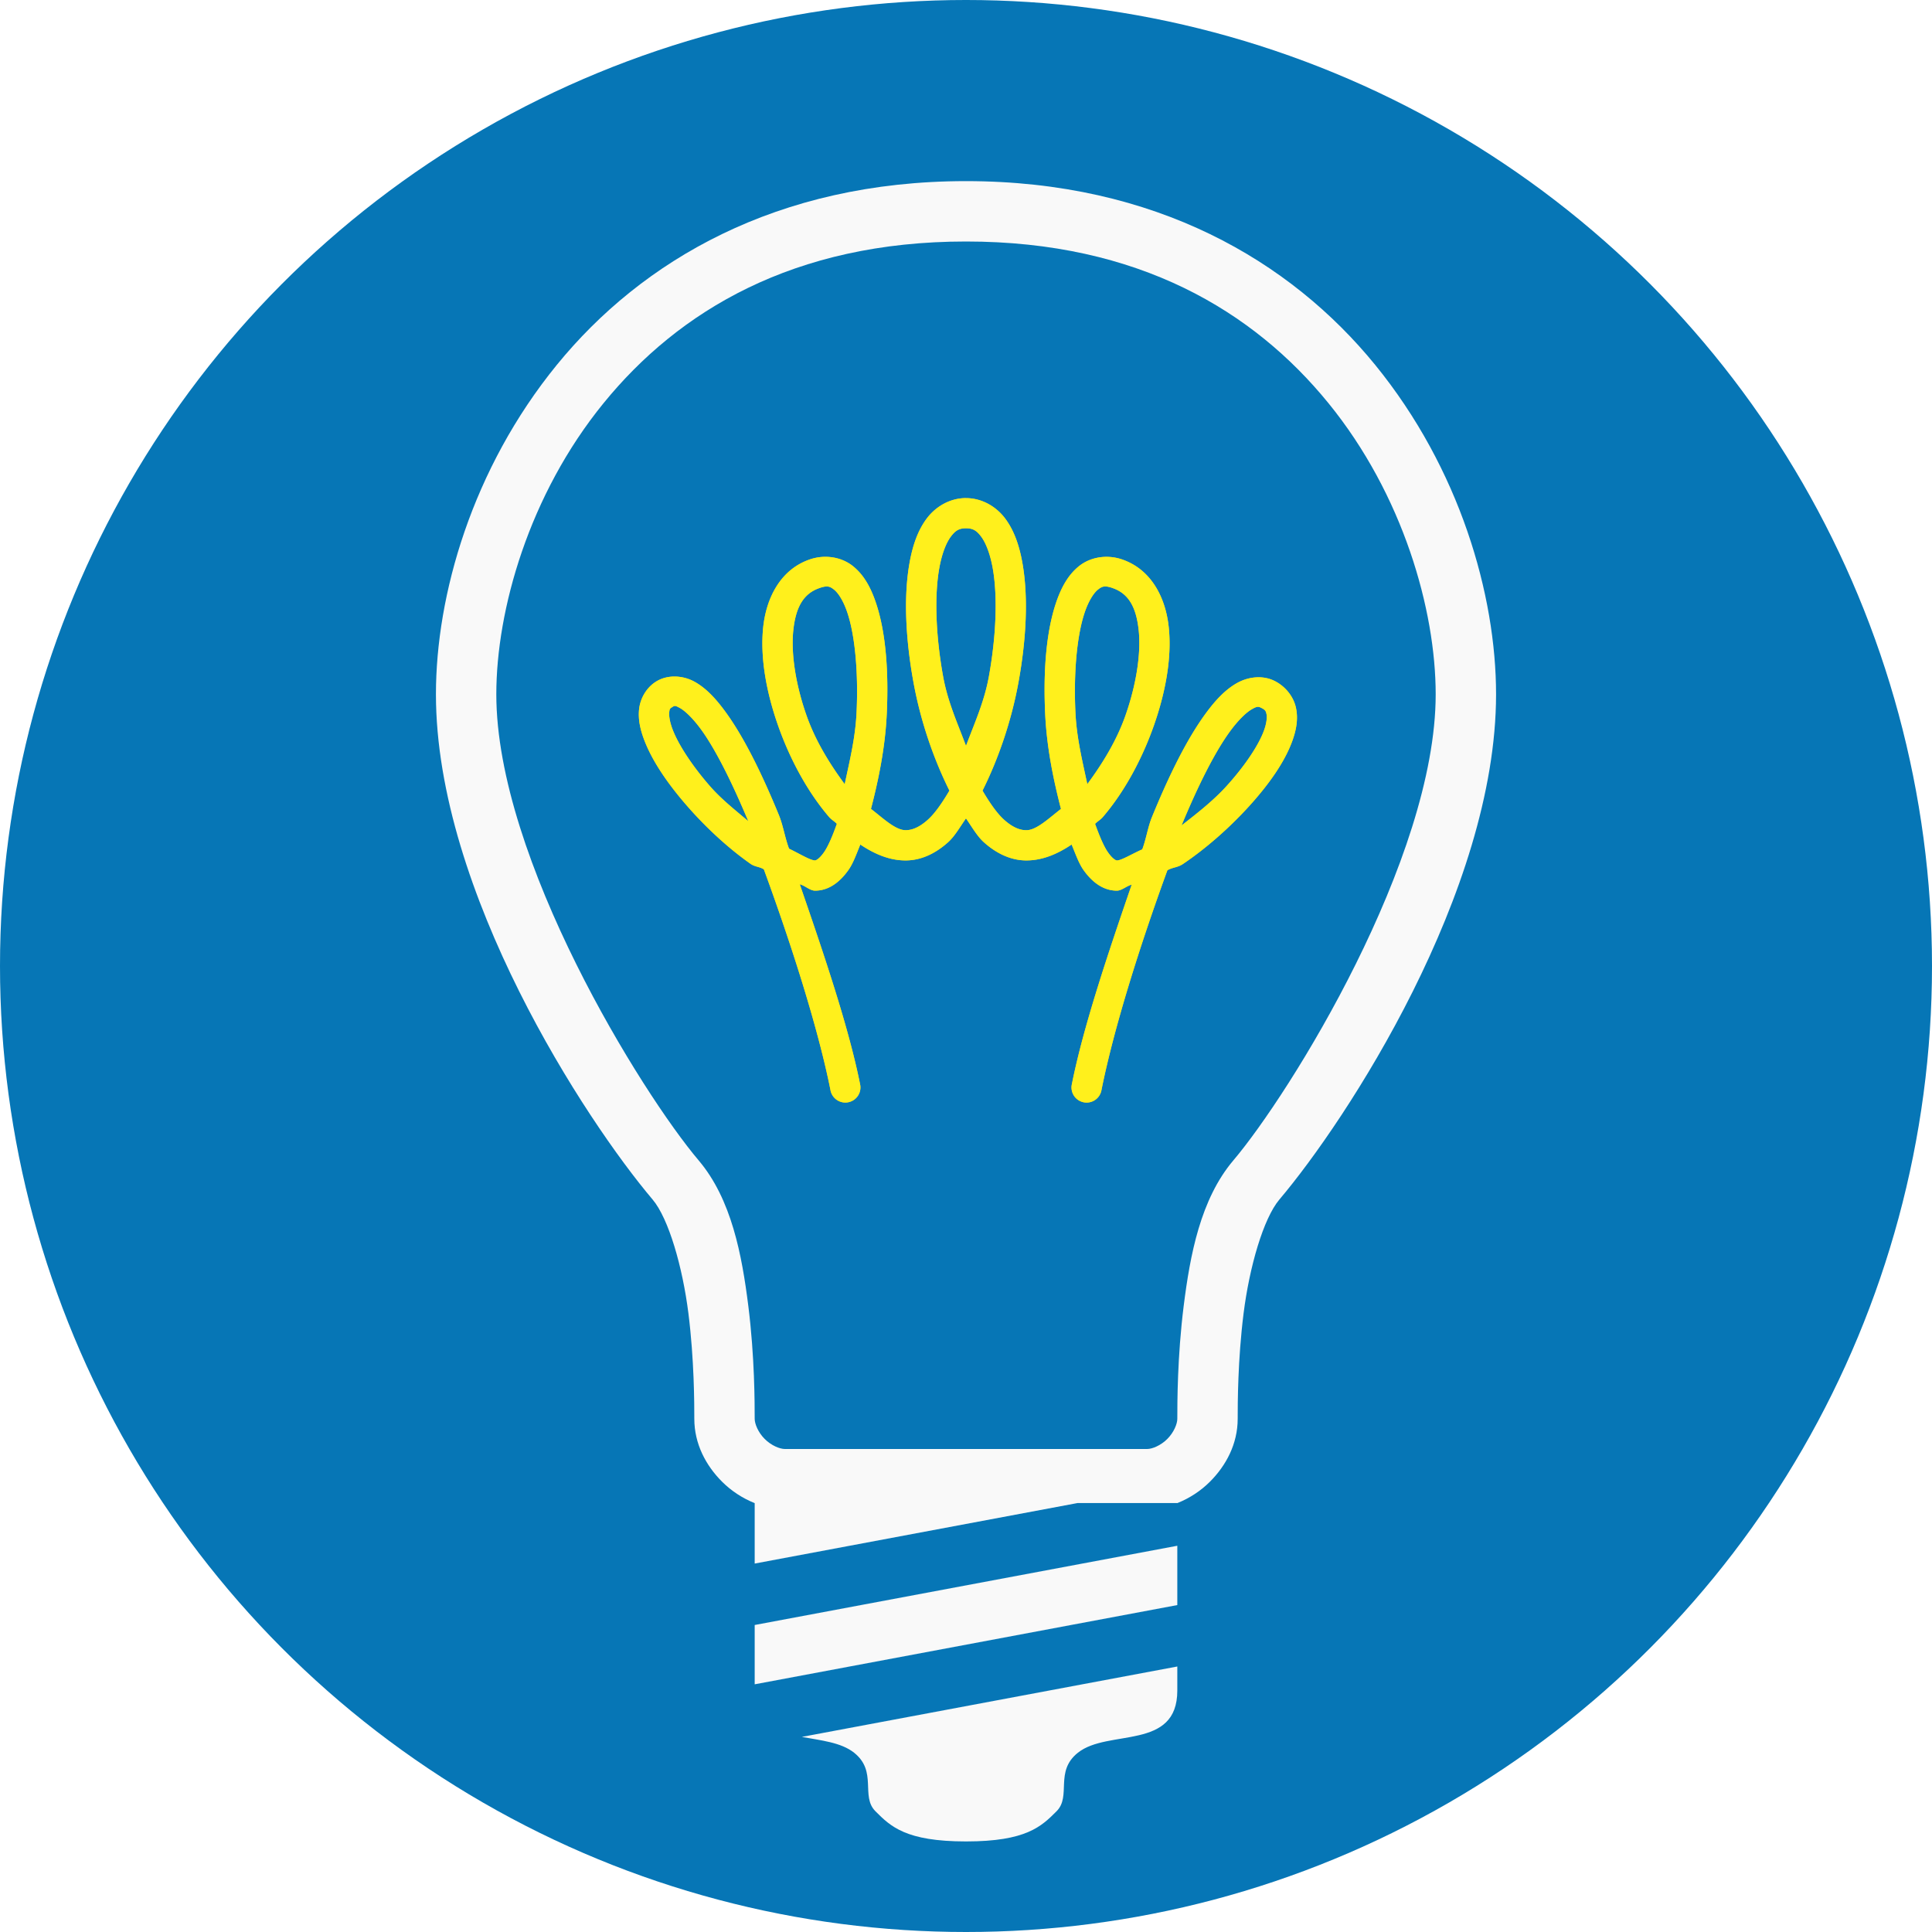 <?xml version="1.0" encoding="UTF-8" standalone="no"?>
<svg
   xmlns:dc="http://purl.org/dc/elements/1.1/"
   xmlns:cc="http://creativecommons.org/ns#"
   xmlns:rdf="http://www.w3.org/1999/02/22-rdf-syntax-ns#"
   xmlns:svg="http://www.w3.org/2000/svg"
   xmlns="http://www.w3.org/2000/svg"
   version="1.1"
   id="svg2"
   viewBox="0 0 64 64"
   width="64"
   height="64">
  <defs
     id="defs8">
    <filter
       height="1.181"
       y="-0.09"
       width="1.166"
       x="-0.083"
       id="filter3788"
       style="color-interpolation-filters:sRGB">
      <feGaussianBlur
         id="feGaussianBlur3790"
         stdDeviation="0.753" />
    </filter>
  </defs>
  <circle
     r="32"
     cy="32"
     cx="32"
     id="path3201"
     style="opacity:1;fill:#0676b6;fill-opacity:1;stroke:none;stroke-width:3;stroke-linecap:round;stroke-linejoin:round;stroke-miterlimit:4;stroke-dasharray:none;stroke-dashoffset:0;stroke-opacity:1" />
  <path
     id="path3210"
     d="M 32 6 C 25.725 6 21.251 8.645 18.445 12.088 C 15.64 15.531 14.441 19.709 14.441 23 C 14.441 29.544 19.404 37.121 21.617 39.734 C 22.149 40.362 22.612 41.972 22.805 43.51 C 22.998 45.048 23 46.5 23 47 C 23 47.833 23.386 48.55 23.918 49.082 C 24.221 49.385 24.59 49.629 25 49.793 L 25 51.795 L 35.691 49.791 L 39.004 49.791 C 39.413 49.627 39.78 49.384 40.082 49.082 C 40.614 48.55 41 47.833 41 47 C 41 46.5 41.002 45.048 41.195 43.51 C 41.388 41.972 41.851 40.362 42.383 39.734 C 44.596 37.121 49.559 29.544 49.559 23 C 49.559 19.709 48.36 15.531 45.555 12.088 C 42.749 8.645 38.275 6 32 6 z M 32 8 C 37.725 8 41.53 10.315 44.004 13.352 C 46.478 16.388 47.559 20.208 47.559 23 C 47.559 28.456 42.736 36.221 40.855 38.441 C 39.768 39.725 39.423 41.572 39.211 43.262 C 38.999 44.952 39 46.5 39 47 C 39 47.167 38.886 47.45 38.668 47.668 C 38.45 47.886 38.167 48 38 48 L 32 48 L 26 48 C 25.833 48 25.55 47.886 25.332 47.668 C 25.114 47.45 25 47.167 25 47 C 25 46.5 25.001 44.952 24.789 43.262 C 24.577 41.572 24.232 39.725 23.145 38.441 C 21.264 36.221 16.441 28.456 16.441 23 C 16.441 20.208 17.522 16.388 19.996 13.352 C 22.47 10.315 26.275 8 32 8 z M 39 51.205 L 25 53.83 L 25 55.795 L 39 53.17 L 39 51.205 z M 39 55.205 L 26.562 57.537 C 27.189 57.654 27.86 57.716 28.293 58.061 C 29.075 58.683 28.5 59.5 29 60 C 29.5 60.5 30 61 32 61 C 34 61 34.5 60.5 35 60 C 35.5 59.5 34.925 58.683 35.707 58.061 C 36.707 57.265 39 58 39 56 L 39 55.205 z "
     style="color:#000000;font-style:normal;font-variant:normal;font-weight:normal;font-stretch:normal;font-size:medium;line-height:normal;font-family:sans-serif;text-indent:0;text-align:start;text-decoration:none;text-decoration-line:none;text-decoration-style:solid;text-decoration-color:#000000;letter-spacing:normal;word-spacing:normal;text-transform:none;direction:ltr;block-progression:tb;writing-mode:lr-tb;baseline-shift:baseline;text-anchor:start;white-space:normal;clip-rule:nonzero;display:inline;overflow:visible;visibility:visible;opacity:1;isolation:auto;mix-blend-mode:normal;color-interpolation:sRGB;color-interpolation-filters:linearRGB;solid-color:#000000;solid-opacity:1;fill:#f9f9f9;fill-opacity:1;fill-rule:evenodd;stroke:none;stroke-width:2;stroke-linecap:butt;stroke-linejoin:miter;stroke-miterlimit:4;stroke-dasharray:none;stroke-dashoffset:0;stroke-opacity:1;color-rendering:auto;image-rendering:auto;shape-rendering:auto;text-rendering:auto;enable-background:accumulate" />
  <path
     id="path3272"
     d="m 32,16.5 c -0.528,0 -0.999,0.277 -1.297,0.672 -0.298,0.395 -0.468,0.893 -0.57,1.457 -0.205,1.127 -0.133,2.543 0.125,3.961 0.236,1.299 0.668,2.546 1.193,3.6 -0.233,0.395 -0.477,0.752 -0.715,0.965 -0.274,0.246 -0.514,0.346 -0.736,0.346 -0.341,0 -0.752,-0.401 -1.148,-0.705 0.251,-0.968 0.47,-2.028 0.523,-3.146 0.064,-1.352 -0.021,-2.669 -0.354,-3.666 -0.166,-0.499 -0.393,-0.932 -0.766,-1.23 -0.372,-0.298 -0.913,-0.394 -1.414,-0.227 -0.963,0.321 -1.453,1.248 -1.559,2.25 -0.105,1.002 0.103,2.151 0.496,3.266 0.393,1.115 0.977,2.193 1.686,3.02 0.078,0.091 0.176,0.141 0.258,0.227 -0.139,0.393 -0.289,0.75 -0.432,0.951 -0.165,0.231 -0.27,0.262 -0.291,0.262 -0.161,0 -0.551,-0.244 -0.861,-0.389 -0.14,-0.373 -0.193,-0.764 -0.338,-1.117 -0.577,-1.407 -1.18,-2.624 -1.801,-3.461 -0.311,-0.419 -0.622,-0.749 -0.996,-0.955 -0.374,-0.206 -0.881,-0.244 -1.268,-0.004 -0.326,0.202 -0.528,0.566 -0.564,0.918 -0.037,0.352 0.045,0.698 0.182,1.049 0.273,0.702 0.79,1.446 1.416,2.162 0.626,0.717 1.362,1.395 2.092,1.908 0.151,0.106 0.294,0.091 0.443,0.184 0.902,2.463 1.793,5.243 2.205,7.303 a 0.5,0.5 0 1 0 0.98,-0.195 c -0.377,-1.885 -1.207,-4.327 -1.996,-6.613 0.167,0.039 0.338,0.211 0.506,0.211 0.479,0 0.843,-0.313 1.104,-0.68 0.162,-0.227 0.273,-0.551 0.396,-0.848 0.464,0.311 0.959,0.527 1.5,0.527 0.528,0 1.007,-0.244 1.404,-0.6 0.229,-0.205 0.402,-0.518 0.596,-0.793 0.193,0.275 0.367,0.588 0.596,0.793 0.397,0.356 0.877,0.6 1.404,0.6 0.541,0 1.036,-0.216 1.5,-0.527 0.124,0.296 0.235,0.621 0.396,0.848 0.261,0.366 0.624,0.68 1.104,0.68 0.159,0 0.33,-0.163 0.49,-0.197 -0.783,2.275 -1.602,4.705 -1.98,6.6 a 0.5,0.5 0 1 0 0.98,0.195 c 0.414,-2.068 1.289,-4.828 2.182,-7.273 0.174,-0.102 0.335,-0.087 0.514,-0.207 0.759,-0.511 1.531,-1.189 2.184,-1.906 0.652,-0.718 1.187,-1.464 1.445,-2.184 0.129,-0.36 0.195,-0.724 0.115,-1.09 -0.08,-0.366 -0.345,-0.704 -0.707,-0.885 -0.407,-0.203 -0.894,-0.134 -1.266,0.082 -0.372,0.216 -0.688,0.552 -1,0.975 -0.625,0.844 -1.224,2.055 -1.795,3.451 -0.139,0.339 -0.188,0.716 -0.322,1.072 -0.298,0.128 -0.689,0.367 -0.84,0.367 -0.021,0 -0.126,-0.03 -0.291,-0.262 -0.143,-0.201 -0.292,-0.559 -0.432,-0.951 0.082,-0.085 0.18,-0.135 0.258,-0.227 0.709,-0.827 1.292,-1.905 1.686,-3.02 0.393,-1.115 0.602,-2.264 0.496,-3.266 -0.105,-1.002 -0.595,-1.929 -1.559,-2.25 -0.501,-0.167 -1.042,-0.072 -1.414,0.227 -0.372,0.298 -0.599,0.732 -0.766,1.23 -0.332,0.997 -0.418,2.314 -0.354,3.666 0.053,1.118 0.273,2.179 0.523,3.146 -0.396,0.304 -0.807,0.705 -1.148,0.705 -0.222,0 -0.462,-0.1 -0.736,-0.346 -0.238,-0.213 -0.482,-0.57 -0.715,-0.965 0.525,-1.053 0.957,-2.301 1.193,-3.6 0.258,-1.418 0.33,-2.833 0.125,-3.961 -0.102,-0.564 -0.273,-1.062 -0.57,-1.457 -0.298,-0.395 -0.769,-0.672 -1.297,-0.672 z m 0,1 c 0.222,0 0.345,0.067 0.5,0.273 0.155,0.206 0.298,0.568 0.383,1.035 0.17,0.935 0.117,2.27 -0.125,3.602 -0.153,0.843 -0.478,1.548 -0.758,2.299 -0.28,-0.751 -0.605,-1.456 -0.758,-2.299 -0.242,-1.332 -0.295,-2.667 -0.125,-3.602 0.085,-0.468 0.227,-0.829 0.383,-1.035 0.155,-0.206 0.278,-0.273 0.5,-0.273 z m -4.842,1.975 c 0.249,-0.083 0.333,-0.053 0.473,0.059 0.14,0.112 0.311,0.374 0.441,0.766 0.261,0.784 0.363,2.029 0.303,3.303 -0.041,0.854 -0.231,1.605 -0.393,2.375 -0.488,-0.662 -0.962,-1.419 -1.262,-2.268 -0.357,-1.01 -0.523,-2.049 -0.441,-2.828 0.082,-0.779 0.342,-1.227 0.879,-1.406 z m 9.684,0 c 0.537,0.179 0.797,0.627 0.879,1.406 0.082,0.779 -0.085,1.818 -0.441,2.828 -0.3,0.849 -0.774,1.606 -1.262,2.268 -0.162,-0.77 -0.352,-1.521 -0.393,-2.375 -0.061,-1.273 0.041,-2.519 0.303,-3.303 0.131,-0.392 0.302,-0.654 0.441,-0.766 0.14,-0.112 0.224,-0.141 0.473,-0.059 z m -14.578,3.951 c 0.088,-0.055 0.095,-0.062 0.258,0.027 0.163,0.09 0.413,0.322 0.676,0.676 0.498,0.671 1.056,1.8 1.59,3.074 -0.436,-0.37 -0.885,-0.721 -1.266,-1.156 -0.575,-0.658 -1.035,-1.352 -1.236,-1.869 -0.101,-0.259 -0.129,-0.467 -0.117,-0.58 0.012,-0.113 0.019,-0.124 0.096,-0.172 z m 19.514,0.021 c 0.138,0.069 0.154,0.106 0.176,0.205 0.022,0.099 0.009,0.29 -0.08,0.539 -0.179,0.499 -0.645,1.19 -1.242,1.848 -0.445,0.49 -0.977,0.904 -1.492,1.305 0.539,-1.303 1.107,-2.444 1.623,-3.141 0.266,-0.359 0.52,-0.601 0.699,-0.705 0.179,-0.104 0.223,-0.098 0.316,-0.051 z"
     style="color:#000000;font-style:normal;font-variant:normal;font-weight:normal;font-stretch:normal;font-size:medium;line-height:normal;font-family:sans-serif;text-indent:0;text-align:start;text-decoration:none;text-decoration-line:none;text-decoration-style:solid;text-decoration-color:#000000;letter-spacing:normal;word-spacing:normal;text-transform:none;direction:ltr;block-progression:tb;writing-mode:lr-tb;baseline-shift:baseline;text-anchor:start;white-space:normal;clip-rule:nonzero;display:inline;overflow:visible;visibility:visible;opacity:1;isolation:auto;mix-blend-mode:normal;color-interpolation:sRGB;color-interpolation-filters:linearRGB;solid-color:#000000;solid-opacity:1;fill:#ffd11c;fill-opacity:1;fill-rule:evenodd;stroke:none;stroke-width:1;stroke-linecap:round;stroke-linejoin:round;stroke-miterlimit:4;stroke-dasharray:none;stroke-dashoffset:0;stroke-opacity:1;color-rendering:auto;image-rendering:auto;shape-rendering:auto;text-rendering:auto;enable-background:accumulate" />
  <path
     style="color:#000000;font-style:normal;font-variant:normal;font-weight:normal;font-stretch:normal;font-size:medium;line-height:normal;font-family:sans-serif;text-indent:0;text-align:start;text-decoration:none;text-decoration-line:none;text-decoration-style:solid;text-decoration-color:#000000;letter-spacing:normal;word-spacing:normal;text-transform:none;direction:ltr;block-progression:tb;writing-mode:lr-tb;baseline-shift:baseline;text-anchor:start;white-space:normal;clip-rule:nonzero;display:inline;overflow:visible;visibility:visible;opacity:1;isolation:auto;mix-blend-mode:normal;color-interpolation:sRGB;color-interpolation-filters:linearRGB;solid-color:#000000;solid-opacity:1;fill:#fff01c;fill-opacity:1;fill-rule:evenodd;stroke:none;stroke-width:1;stroke-linecap:round;stroke-linejoin:round;stroke-miterlimit:4;stroke-dasharray:none;stroke-dashoffset:0;stroke-opacity:1;color-rendering:auto;image-rendering:auto;shape-rendering:auto;text-rendering:auto;enable-background:accumulate;filter:url(#filter3788)"
     d="m 32,16.5 c -0.528,0 -0.999,0.277 -1.297,0.672 -0.298,0.395 -0.468,0.893 -0.57,1.457 -0.205,1.127 -0.133,2.543 0.125,3.961 0.236,1.299 0.668,2.546 1.193,3.6 -0.233,0.395 -0.477,0.752 -0.715,0.965 -0.274,0.246 -0.514,0.346 -0.736,0.346 -0.341,0 -0.752,-0.401 -1.148,-0.705 0.251,-0.968 0.47,-2.028 0.523,-3.146 0.064,-1.352 -0.021,-2.669 -0.354,-3.666 -0.166,-0.499 -0.393,-0.932 -0.766,-1.23 -0.372,-0.298 -0.913,-0.394 -1.414,-0.227 -0.963,0.321 -1.453,1.248 -1.559,2.25 -0.105,1.002 0.103,2.151 0.496,3.266 0.393,1.115 0.977,2.193 1.686,3.02 0.078,0.091 0.176,0.141 0.258,0.227 -0.139,0.393 -0.289,0.75 -0.432,0.951 -0.165,0.231 -0.27,0.262 -0.291,0.262 -0.161,0 -0.551,-0.244 -0.861,-0.389 -0.14,-0.373 -0.193,-0.764 -0.338,-1.117 -0.577,-1.407 -1.18,-2.624 -1.801,-3.461 -0.311,-0.419 -0.622,-0.749 -0.996,-0.955 -0.374,-0.206 -0.881,-0.244 -1.268,-0.004 -0.326,0.202 -0.528,0.566 -0.564,0.918 -0.037,0.352 0.045,0.698 0.182,1.049 0.273,0.702 0.79,1.446 1.416,2.162 0.626,0.717 1.362,1.395 2.092,1.908 0.151,0.106 0.294,0.091 0.443,0.184 0.902,2.463 1.793,5.243 2.205,7.303 a 0.5,0.5 0 1 0 0.98,-0.195 c -0.377,-1.885 -1.207,-4.327 -1.996,-6.613 0.167,0.039 0.338,0.211 0.506,0.211 0.479,0 0.843,-0.313 1.104,-0.68 0.162,-0.227 0.273,-0.551 0.396,-0.848 0.464,0.311 0.959,0.527 1.5,0.527 0.528,0 1.007,-0.244 1.404,-0.6 0.229,-0.205 0.402,-0.518 0.596,-0.793 0.193,0.275 0.367,0.588 0.596,0.793 0.397,0.356 0.877,0.6 1.404,0.6 0.541,0 1.036,-0.216 1.5,-0.527 0.124,0.296 0.235,0.621 0.396,0.848 0.261,0.366 0.624,0.68 1.104,0.68 0.159,0 0.33,-0.163 0.49,-0.197 -0.783,2.275 -1.602,4.705 -1.98,6.6 a 0.5,0.5 0 1 0 0.98,0.195 c 0.414,-2.068 1.289,-4.828 2.182,-7.273 0.174,-0.102 0.335,-0.087 0.514,-0.207 0.759,-0.511 1.531,-1.189 2.184,-1.906 0.652,-0.718 1.187,-1.464 1.445,-2.184 0.129,-0.36 0.195,-0.724 0.115,-1.09 -0.08,-0.366 -0.345,-0.704 -0.707,-0.885 -0.407,-0.203 -0.894,-0.134 -1.266,0.082 -0.372,0.216 -0.688,0.552 -1,0.975 -0.625,0.844 -1.224,2.055 -1.795,3.451 -0.139,0.339 -0.188,0.716 -0.322,1.072 -0.298,0.128 -0.689,0.367 -0.84,0.367 -0.021,0 -0.126,-0.03 -0.291,-0.262 -0.143,-0.201 -0.292,-0.559 -0.432,-0.951 0.082,-0.085 0.18,-0.135 0.258,-0.227 0.709,-0.827 1.292,-1.905 1.686,-3.02 0.393,-1.115 0.602,-2.264 0.496,-3.266 -0.105,-1.002 -0.595,-1.929 -1.559,-2.25 -0.501,-0.167 -1.042,-0.072 -1.414,0.227 -0.372,0.298 -0.599,0.732 -0.766,1.23 -0.332,0.997 -0.418,2.314 -0.354,3.666 0.053,1.118 0.273,2.179 0.523,3.146 -0.396,0.304 -0.807,0.705 -1.148,0.705 -0.222,0 -0.462,-0.1 -0.736,-0.346 -0.238,-0.213 -0.482,-0.57 -0.715,-0.965 0.525,-1.053 0.957,-2.301 1.193,-3.6 0.258,-1.418 0.33,-2.833 0.125,-3.961 -0.102,-0.564 -0.273,-1.062 -0.57,-1.457 -0.298,-0.395 -0.769,-0.672 -1.297,-0.672 z m 0,1 c 0.222,0 0.345,0.067 0.5,0.273 0.155,0.206 0.298,0.568 0.383,1.035 0.17,0.935 0.117,2.27 -0.125,3.602 -0.153,0.843 -0.478,1.548 -0.758,2.299 -0.28,-0.751 -0.605,-1.456 -0.758,-2.299 -0.242,-1.332 -0.295,-2.667 -0.125,-3.602 0.085,-0.468 0.227,-0.829 0.383,-1.035 0.155,-0.206 0.278,-0.273 0.5,-0.273 z m -4.842,1.975 c 0.249,-0.083 0.333,-0.053 0.473,0.059 0.14,0.112 0.311,0.374 0.441,0.766 0.261,0.784 0.363,2.029 0.303,3.303 -0.041,0.854 -0.231,1.605 -0.393,2.375 -0.488,-0.662 -0.962,-1.419 -1.262,-2.268 -0.357,-1.01 -0.523,-2.049 -0.441,-2.828 0.082,-0.779 0.342,-1.227 0.879,-1.406 z m 9.684,0 c 0.537,0.179 0.797,0.627 0.879,1.406 0.082,0.779 -0.085,1.818 -0.441,2.828 -0.3,0.849 -0.774,1.606 -1.262,2.268 -0.162,-0.77 -0.352,-1.521 -0.393,-2.375 -0.061,-1.273 0.041,-2.519 0.303,-3.303 0.131,-0.392 0.302,-0.654 0.441,-0.766 0.14,-0.112 0.224,-0.141 0.473,-0.059 z m -14.578,3.951 c 0.088,-0.055 0.095,-0.062 0.258,0.027 0.163,0.09 0.413,0.322 0.676,0.676 0.498,0.671 1.056,1.8 1.59,3.074 -0.436,-0.37 -0.885,-0.721 -1.266,-1.156 -0.575,-0.658 -1.035,-1.352 -1.236,-1.869 -0.101,-0.259 -0.129,-0.467 -0.117,-0.58 0.012,-0.113 0.019,-0.124 0.096,-0.172 z m 19.514,0.021 c 0.138,0.069 0.154,0.106 0.176,0.205 0.022,0.099 0.009,0.29 -0.08,0.539 -0.179,0.499 -0.645,1.19 -1.242,1.848 -0.445,0.49 -0.977,0.904 -1.492,1.305 0.539,-1.303 1.107,-2.444 1.623,-3.141 0.266,-0.359 0.52,-0.601 0.699,-0.705 0.179,-0.104 0.223,-0.098 0.316,-0.051 z"
     id="path3278" />
</svg>
